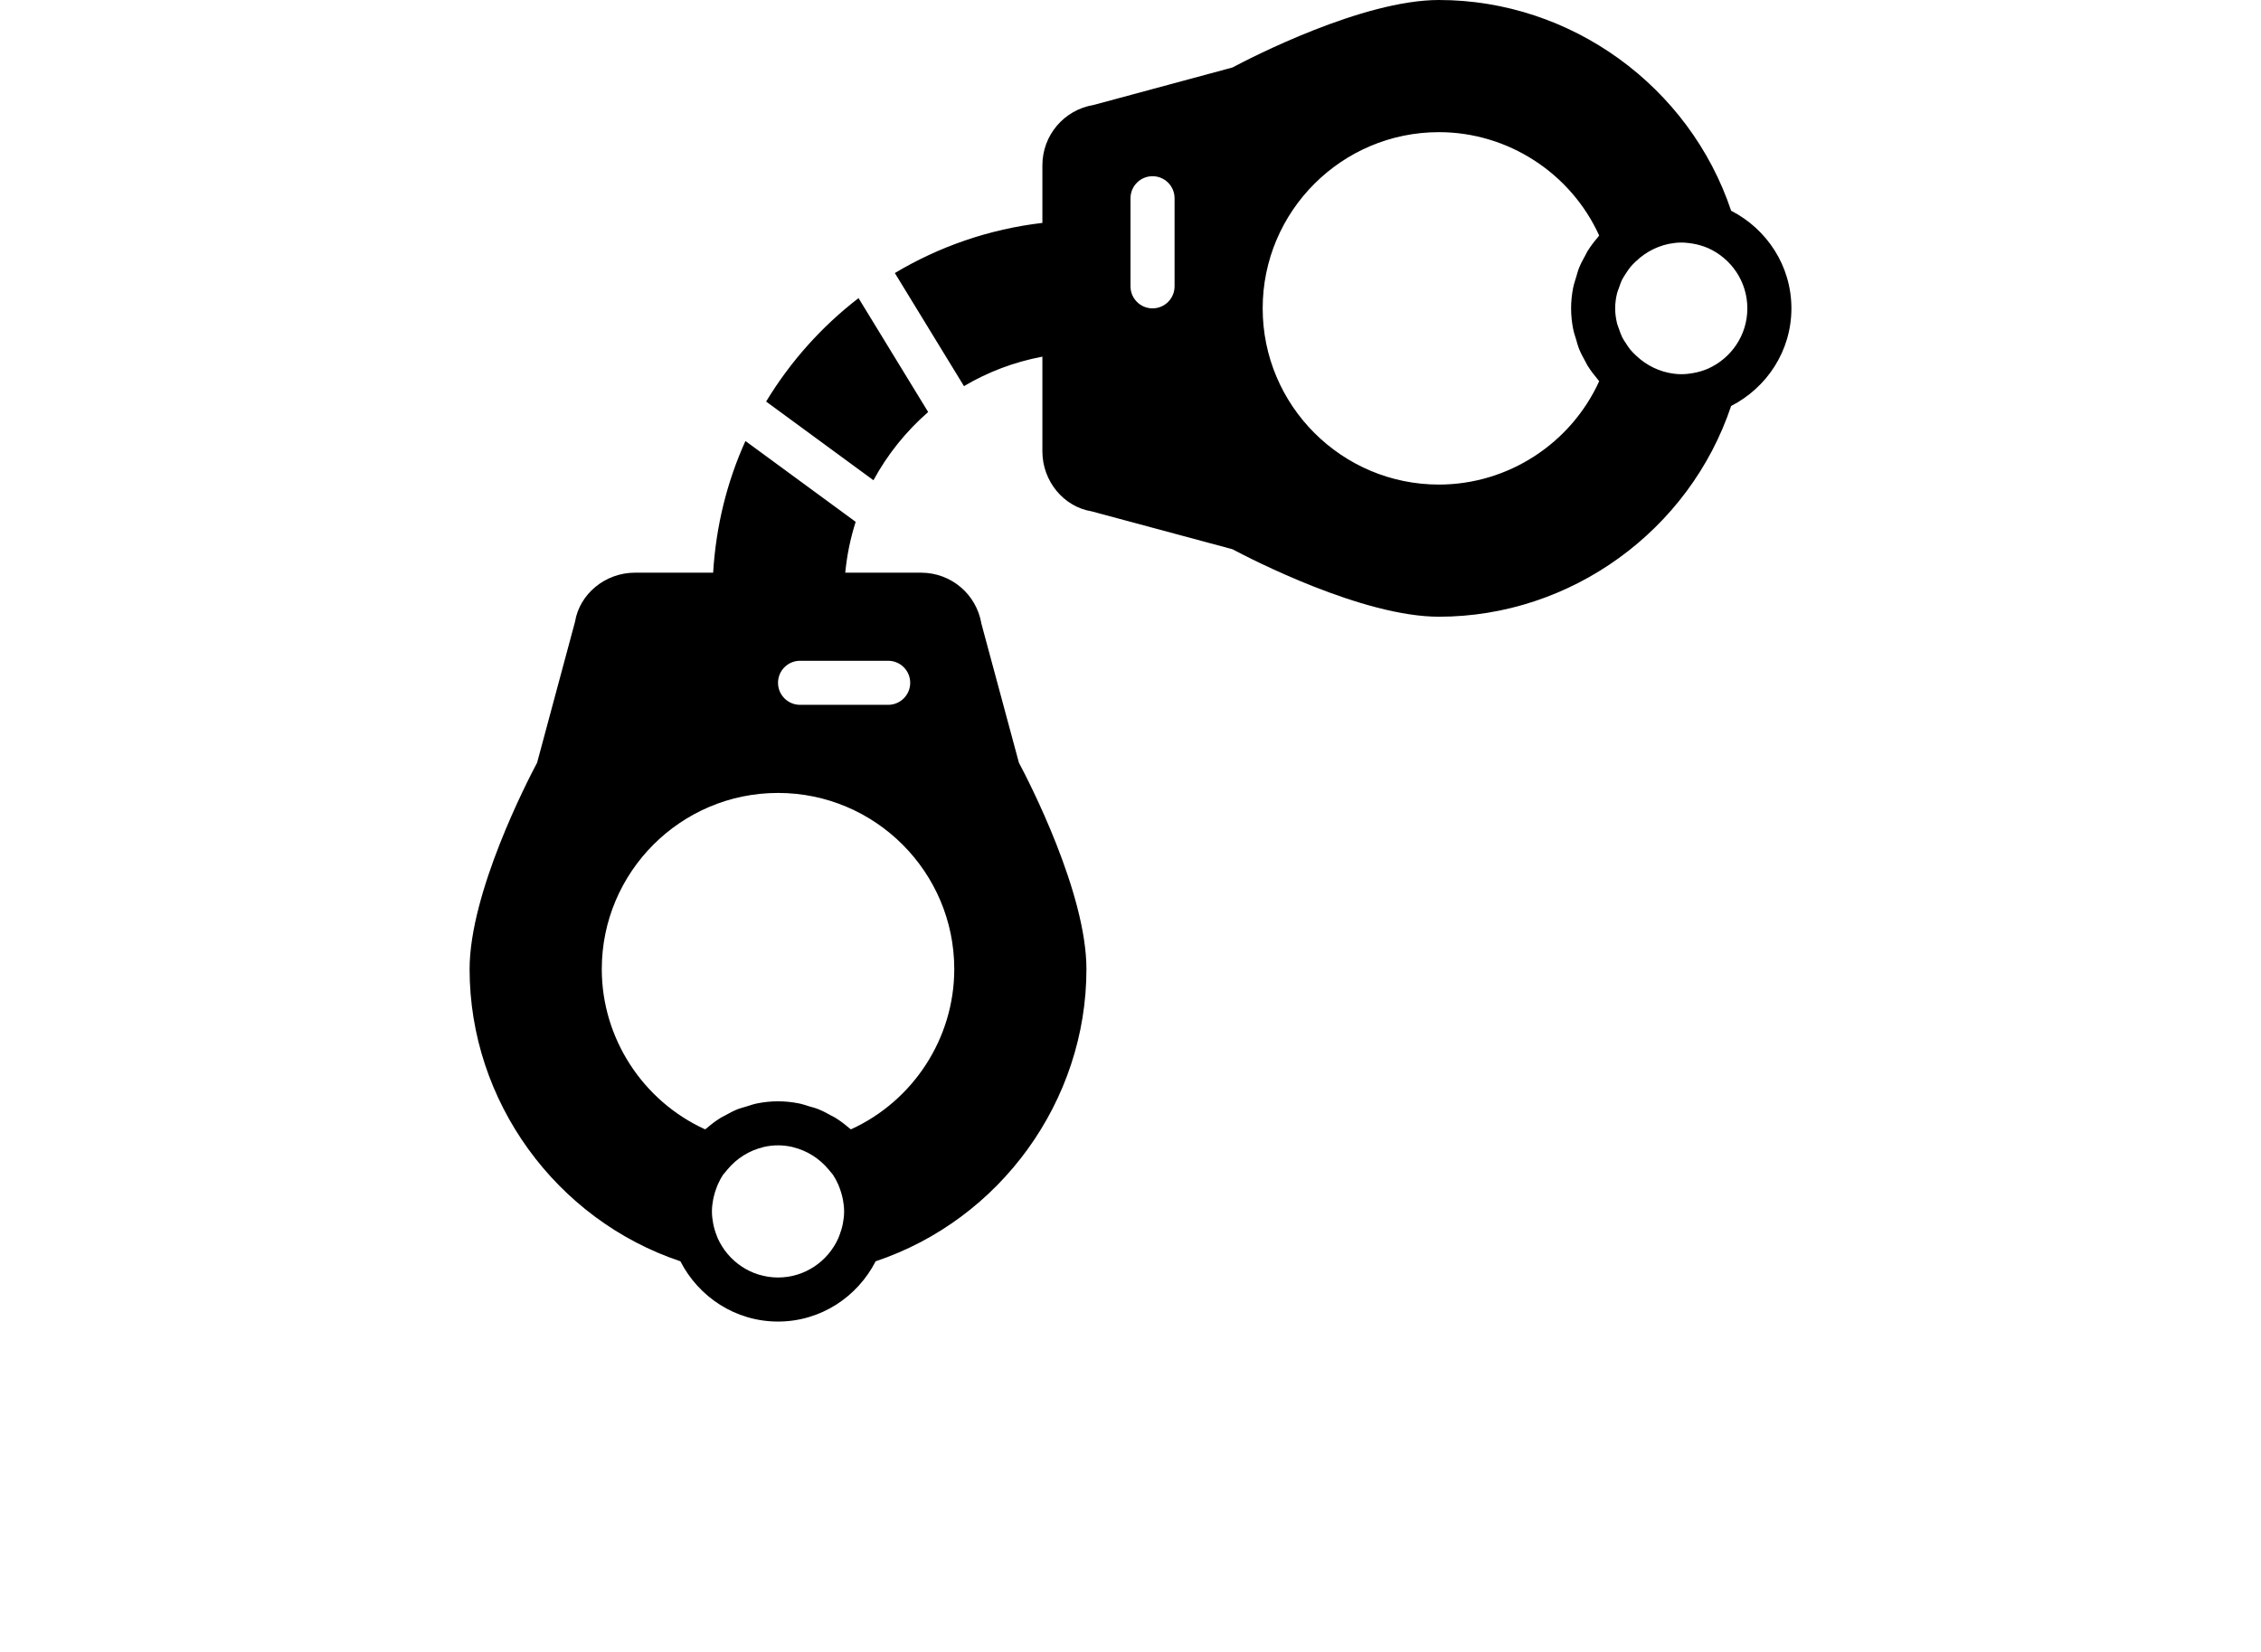 <?xml version="1.0" encoding="utf-8"?>
<!-- Generator: Adobe Illustrator 16.0.4, SVG Export Plug-In . SVG Version: 6.00 Build 0)  -->
<!DOCTYPE svg PUBLIC "-//W3C//DTD SVG 1.1//EN" "http://www.w3.org/Graphics/SVG/1.1/DTD/svg11.dtd">
<svg version="1.1" id="Layer_1" xmlns="http://www.w3.org/2000/svg" xmlns:xlink="http://www.w3.org/1999/xlink" x="0px" y="0px"
	 width="515.91px" height="377.01px" viewBox="0 0 515.91 377.01" enable-background="new 0 0 515.91 377.01" xml:space="preserve">
<title>21 -Handcuffs- (security, protection, secure)</title>
<desc>Created with Sketch.</desc>
<g>
	<g transform="translate(-146, -666)">
		<g transform="translate(146, 666)">
			<path d="M389.738,84.134l-0.639,0.251c-1.176,0.462-2.353,0.719-3.519,0.875c-0.417,0.056-0.835,0.106-1.262,0.126
				c-0.487,0.02-0.97,0.02-1.448-0.005c-0.291-0.015-0.572-0.056-0.854-0.085c-3.303-0.397-6.34-1.89-8.691-4.132
				c-0.453-0.427-0.9-0.859-1.293-1.332c-0.366-0.442-0.673-0.93-0.99-1.413c-0.301-0.458-0.617-0.91-0.864-1.397
				c-0.307-0.608-0.528-1.262-0.749-1.91c-0.15-0.427-0.336-0.839-0.447-1.277c-0.271-1.111-0.438-2.267-0.438-3.458
				s0.166-2.347,0.438-3.463l0,0c0.105-0.427,0.297-0.829,0.438-1.251c0.227-0.659,0.447-1.317,0.759-1.936
				c0.247-0.478,0.558-0.925,0.854-1.377c0.316-0.487,0.634-0.98,1.006-1.427c0.387-0.473,0.829-0.9,1.281-1.322
				c2.373-2.262,5.439-3.77,8.777-4.147c0.241-0.025,0.477-0.061,0.724-0.076c0.508-0.03,1.021-0.03,1.533-0.005
				c0.392,0.02,0.774,0.065,1.156,0.116c1.187,0.151,2.388,0.412,3.589,0.88l0.639,0.251c5.273,2.353,8.968,7.621,8.968,13.758
				S395.012,81.781,389.738,84.134L389.738,84.134z M328.33,110.59c-22.172,0-40.214-18.041-40.214-40.214
				c0-22.173,18.042-40.214,40.214-40.214c15.775,0,30.086,9.355,36.565,23.581c-0.085,0.09-0.141,0.201-0.222,0.296
				c-0.035,0.04-0.06,0.09-0.095,0.131c-0.819,0.955-1.589,1.945-2.252,3.021c-0.015,0.02-0.035,0.04-0.05,0.06
				c-0.191,0.307-0.332,0.639-0.508,0.95c-0.021,0.041-0.035,0.081-0.056,0.116c-0.522,0.94-1.036,1.88-1.433,2.891
				c-0.006,0.02-0.021,0.035-0.025,0.05c-0.246,0.624-0.393,1.272-0.588,1.91c-0.01,0.03-0.016,0.061-0.025,0.086
				c-0.23,0.789-0.513,1.548-0.668,2.362c-0.006,0.01-0.011,0.02-0.011,0.03c-0.302,1.548-0.472,3.126-0.472,4.73
				s0.17,3.182,0.472,4.73c0,0.01,0.005,0.015,0.011,0.025c0.155,0.819,0.438,1.589,0.673,2.378c0.011,0.03,0.015,0.055,0.025,0.085
				c0.19,0.633,0.337,1.282,0.583,1.895c0.005,0.02,0.016,0.035,0.025,0.055c0.396,1.01,0.91,1.951,1.428,2.891
				c0.025,0.035,0.035,0.075,0.055,0.11c0.182,0.317,0.322,0.648,0.518,0.96c0.011,0.02,0.031,0.035,0.046,0.06
				c0.663,1.066,1.423,2.046,2.231,3.001c0.035,0.035,0.061,0.081,0.096,0.121c0.09,0.105,0.15,0.221,0.241,0.327
				C358.416,101.235,344.105,110.59,328.33,110.59L328.33,110.59z M268.01,65.349c0,2.775-2.252,5.027-5.027,5.027
				s-5.027-2.252-5.027-5.027V45.242c0-2.775,2.251-5.027,5.027-5.027s5.027,2.252,5.027,5.027V65.349z M408.76,70.375
				c0-9.742-5.63-18.111-13.754-22.279C385.5,19.681,358.441,0,328.33,0c-17.457,0-42.979,13.206-47.11,15.402l-31.694,8.555
				c-6.766,1.126-11.677,6.922-11.677,13.784v13.13c-12.21,1.433-23.611,5.434-33.665,11.446l15.774,25.808
				c5.439-3.222,11.471-5.525,17.891-6.731v21.615c0,6.861,4.911,12.657,11.194,13.683l32.177,8.656
				c4.142,2.202,29.653,15.402,47.11,15.402c30.111,0,57.17-19.68,66.676-48.097C403.13,88.487,408.76,80.118,408.76,70.375
				L408.76,70.375z"/>
			<path d="M194.161,257.747c-0.081-0.07-0.176-0.121-0.262-0.191c-0.04-0.041-0.09-0.065-0.13-0.101
				c-0.975-0.835-1.976-1.614-3.066-2.287c-0.025-0.015-0.04-0.035-0.061-0.046c-0.286-0.181-0.593-0.307-0.885-0.473
				c-0.04-0.024-0.085-0.039-0.125-0.064c-0.955-0.533-1.915-1.051-2.946-1.458c-0.015-0.005-0.035-0.021-0.05-0.025
				c-0.603-0.236-1.231-0.377-1.85-0.567c-0.03-0.011-0.061-0.016-0.091-0.025c-0.804-0.242-1.578-0.527-2.413-0.689
				c-0.01,0-0.02-0.004-0.03-0.004c-1.548-0.307-3.126-0.473-4.725-0.473c-1.604,0-3.182,0.166-4.725,0.473
				c-0.01,0-0.02,0.004-0.03,0.004c-0.834,0.162-1.614,0.447-2.413,0.689c-0.03,0.01-0.06,0.015-0.09,0.025
				c-0.618,0.19-1.247,0.331-1.85,0.567c-0.021,0.005-0.035,0.021-0.05,0.025c-1.031,0.407-1.991,0.925-2.946,1.458
				c-0.04,0.025-0.085,0.04-0.125,0.064c-0.292,0.166-0.599,0.292-0.885,0.473c-0.021,0.011-0.035,0.031-0.061,0.046
				c-1.091,0.673-2.096,1.452-3.066,2.287c-0.04,0.035-0.09,0.06-0.136,0.101c-0.08,0.07-0.176,0.121-0.256,0.191
				c-14.226-6.48-23.581-20.797-23.581-36.565c0-22.179,18.041-40.214,40.214-40.214s40.214,18.036,40.214,40.214
				C217.741,236.95,208.386,251.267,194.161,257.747L194.161,257.747z M163.769,282.589l-0.251-0.639
				c-0.352-0.899-0.613-1.799-0.789-2.704c-0.171-0.899-0.282-1.825-0.282-2.77c0-0.935,0.111-1.84,0.277-2.725
				c0.05-0.276,0.121-0.543,0.186-0.81c0.151-0.623,0.342-1.231,0.568-1.824c0.101-0.262,0.191-0.528,0.307-0.785
				c0.347-0.773,0.739-1.527,1.211-2.231l0,0l1.005-1.206c2.136-2.568,4.977-4.313,8.083-5.067c0.015-0.005,0.035-0.015,0.055-0.015
				c0.055-0.021,0.111-0.041,0.171-0.056c1.046-0.236,2.126-0.362,3.217-0.362s2.167,0.126,3.217,0.362
				c0.03,0.005,0.055,0.015,0.085,0.025c0.05,0.01,0.101,0.035,0.151,0.045c3.102,0.759,5.937,2.503,8.073,5.067l1.005,1.206l0,0
				c0.468,0.704,0.865,1.453,1.211,2.231c0.116,0.257,0.206,0.523,0.307,0.785c0.226,0.593,0.417,1.201,0.568,1.824
				c0.065,0.267,0.136,0.533,0.186,0.81c0.166,0.885,0.277,1.79,0.277,2.725c0,0.944-0.111,1.87-0.282,2.77
				c-0.176,0.905-0.442,1.805-0.789,2.704l-0.251,0.639c-2.353,5.268-7.625,8.968-13.758,8.968
				C171.389,291.557,166.121,287.856,163.769,282.589L163.769,282.589z M207.688,155.833c0,2.775-2.252,5.027-5.027,5.027h-20.107
				c-2.775,0-5.027-2.252-5.027-5.027c0-2.78,2.252-5.026,5.027-5.026h20.107C205.436,150.807,207.688,153.053,207.688,155.833
				L207.688,155.833z M223.944,142.372c-1.126-6.761-6.922-11.672-13.784-11.672h-17.292c0.382-3.991,1.187-7.877,2.377-11.602
				l-25.154-18.448c-4.203,9.28-6.726,19.418-7.369,30.05h-17.83c-6.862,0-12.658,4.911-13.683,11.195l-8.656,32.176
				c-2.202,4.142-15.402,29.653-15.402,47.111c0,30.11,19.68,57.17,48.096,66.675c4.167,8.124,12.537,13.754,22.279,13.754
				s18.111-5.63,22.279-13.754c28.417-9.505,48.096-36.564,48.096-66.675c0-17.458-13.205-42.979-15.407-47.111L223.944,142.372z"/>
			<path d="M211.785,94.035l-15.89-25.999c-8.415,6.49-15.568,14.492-21.082,23.606l24.49,17.961
				C202.505,103.702,206.743,98.429,211.785,94.035"/>
		</g>
	</g>
</g>
</svg>

